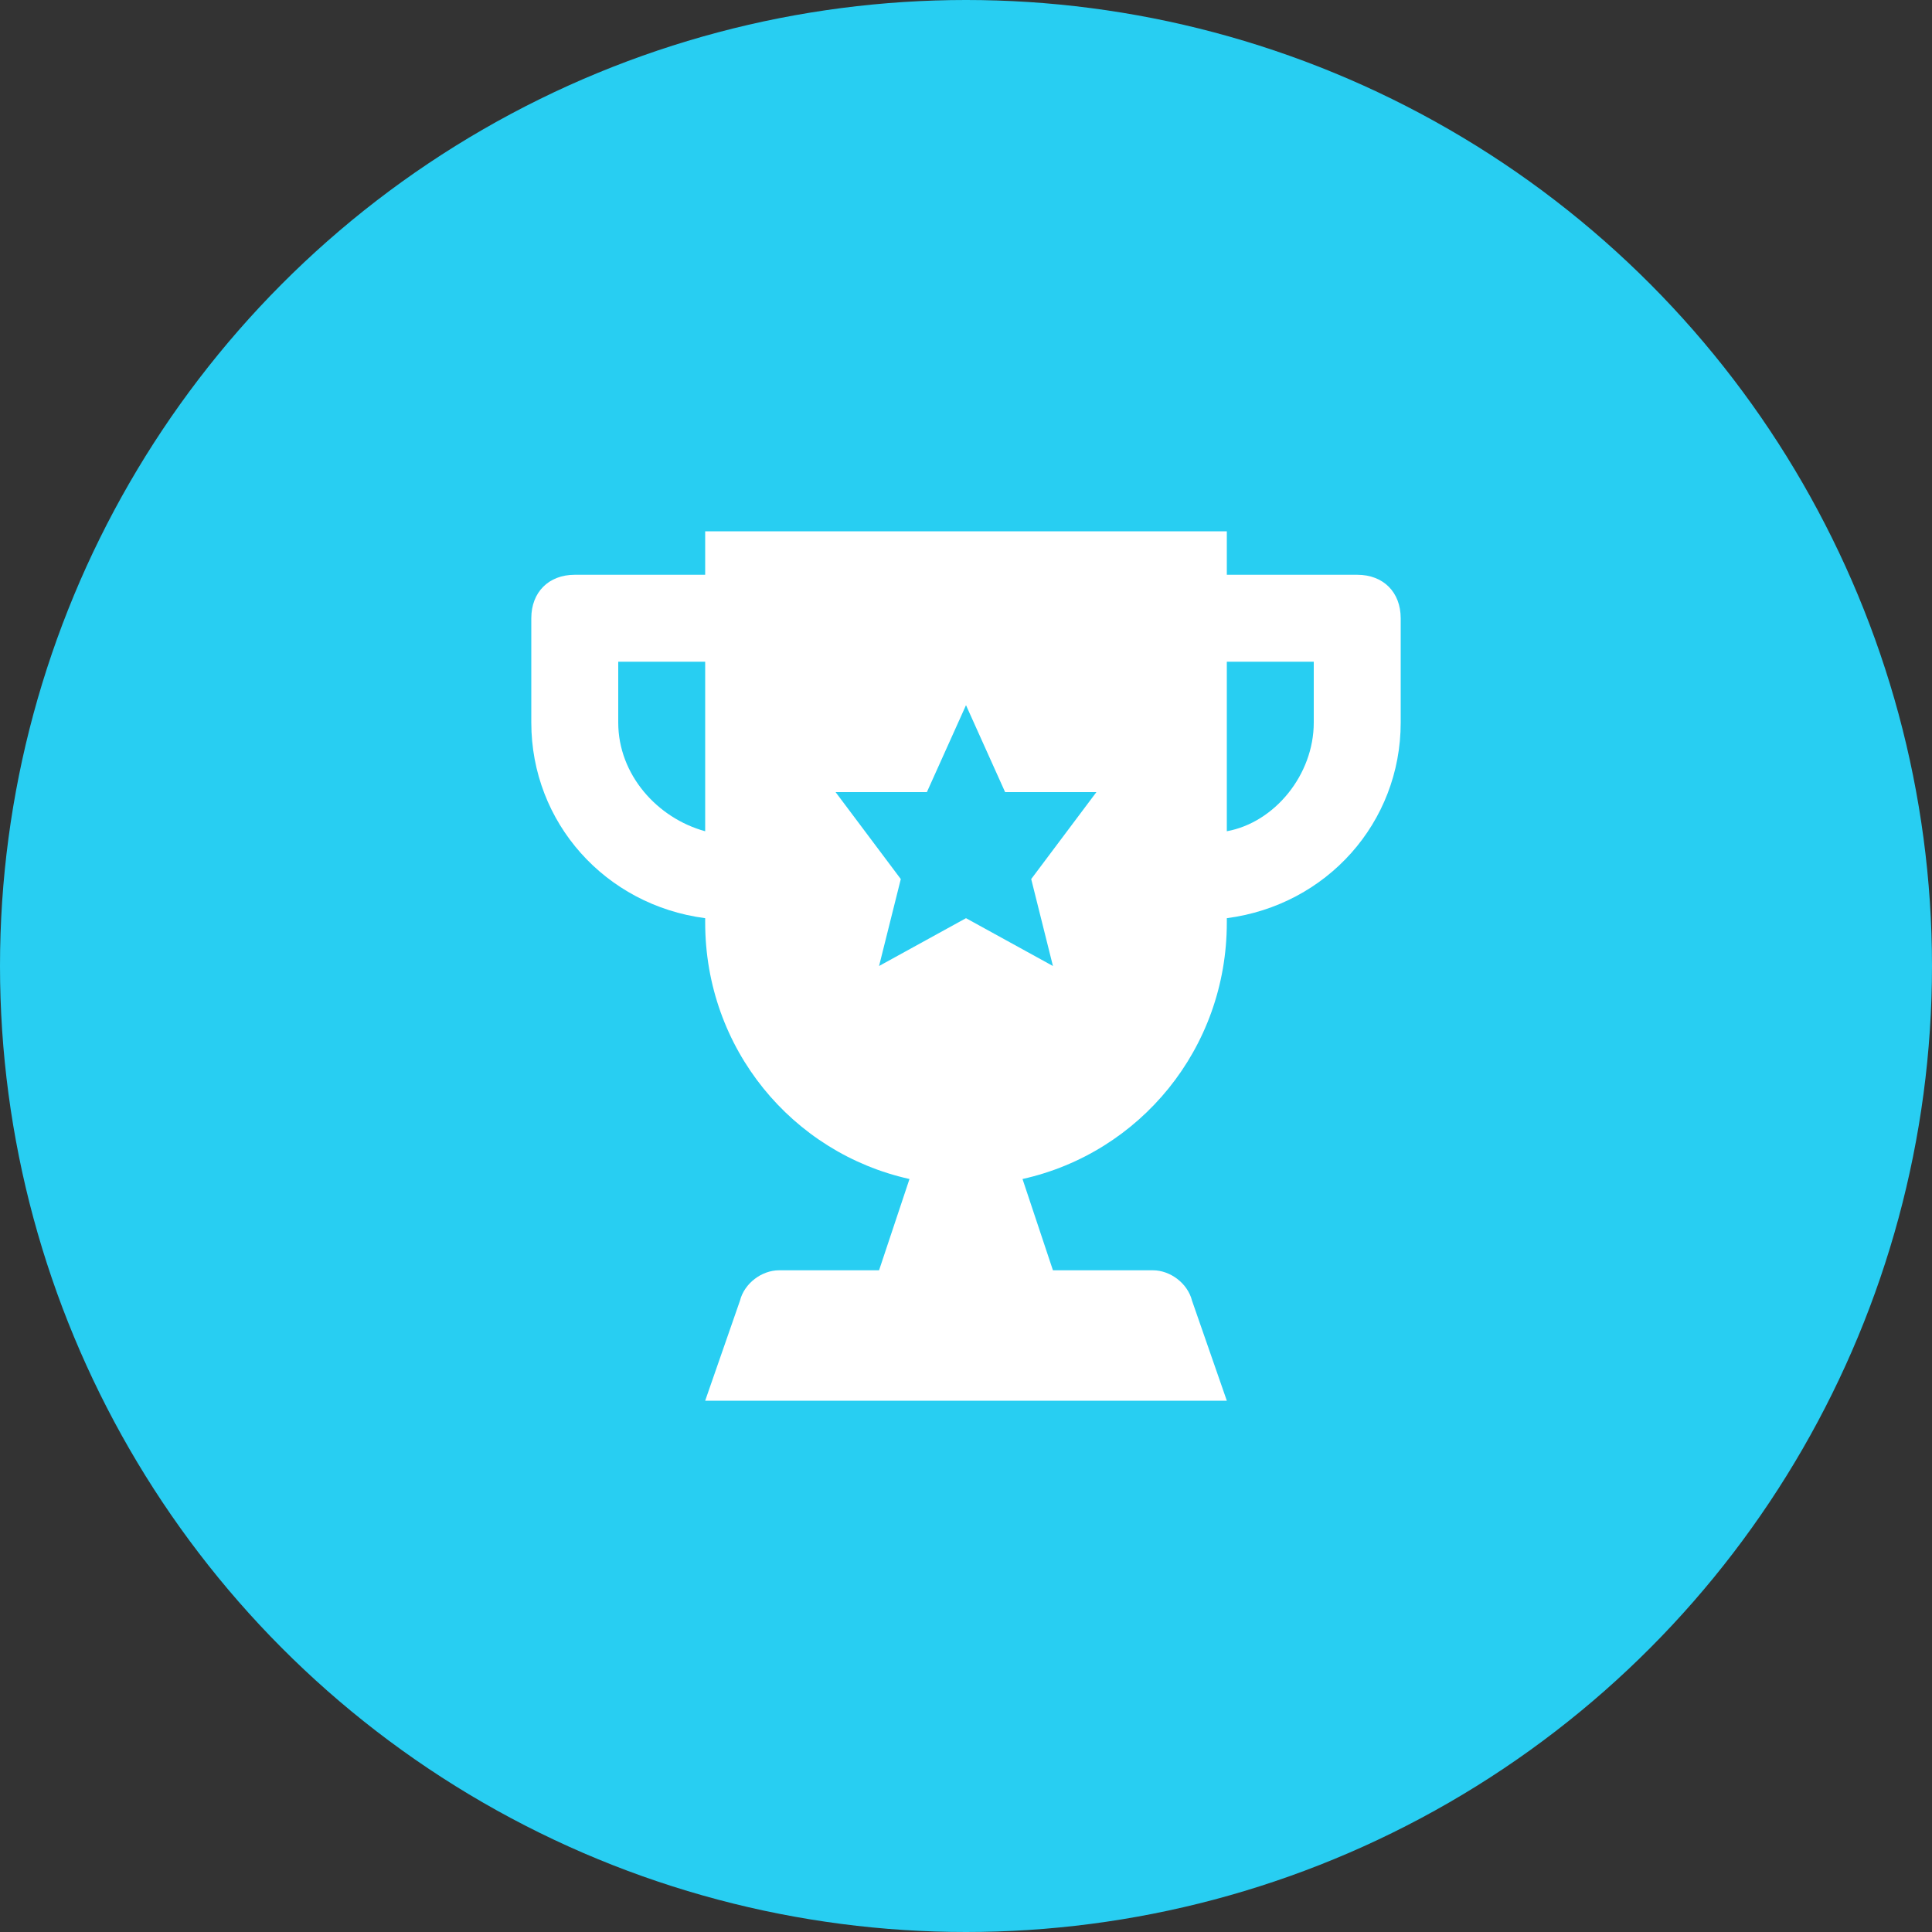 <svg width="120" height="120" viewBox="0 0 120 120" fill="none" xmlns="http://www.w3.org/2000/svg">
<rect x="0" y="0" width="120" height="120" fill="#333333" stroke="none"/>
<circle cx="60" cy="60" r="60" fill="#28CEF2"/>
<g clip-path="url(#clip0_739_1265)">
<path d="M84.3 35.7H76.2V33H43.8V35.7H35.7C34.08 35.7 33 36.78 33 38.4V44.88C33 51.09 37.59 56.22 43.8 57.03V57.3C43.8 65.13 49.2 71.61 56.49 73.23L54.6 78.9H48.39C47.31 78.9 46.23 79.71 45.96 80.79L43.8 87H76.2L74.04 80.79C73.77 79.71 72.69 78.9 71.61 78.9H65.4L63.51 73.23C70.8 71.61 76.2 65.13 76.2 57.3V57.03C82.41 56.22 87 51.09 87 44.88V38.4C87 36.78 85.92 35.7 84.3 35.7ZM43.8 51.63C40.83 50.82 38.4 48.12 38.4 44.88V41.1H43.8V51.63ZM65.4 60L60 57.03L54.6 60L55.95 54.6L51.9 49.2H57.57L60 43.8L62.43 49.2H68.1L64.05 54.6L65.4 60ZM81.6 44.88C81.6 48.12 79.17 51.09 76.2 51.63V41.1H81.6V44.88Z" fill="white"/>
</g>
<defs>
<clipPath id="clip0_739_1265">
<rect width="54" height="54" fill="white" transform="translate(33 33)"/>
</clipPath>
</defs>
</svg>

